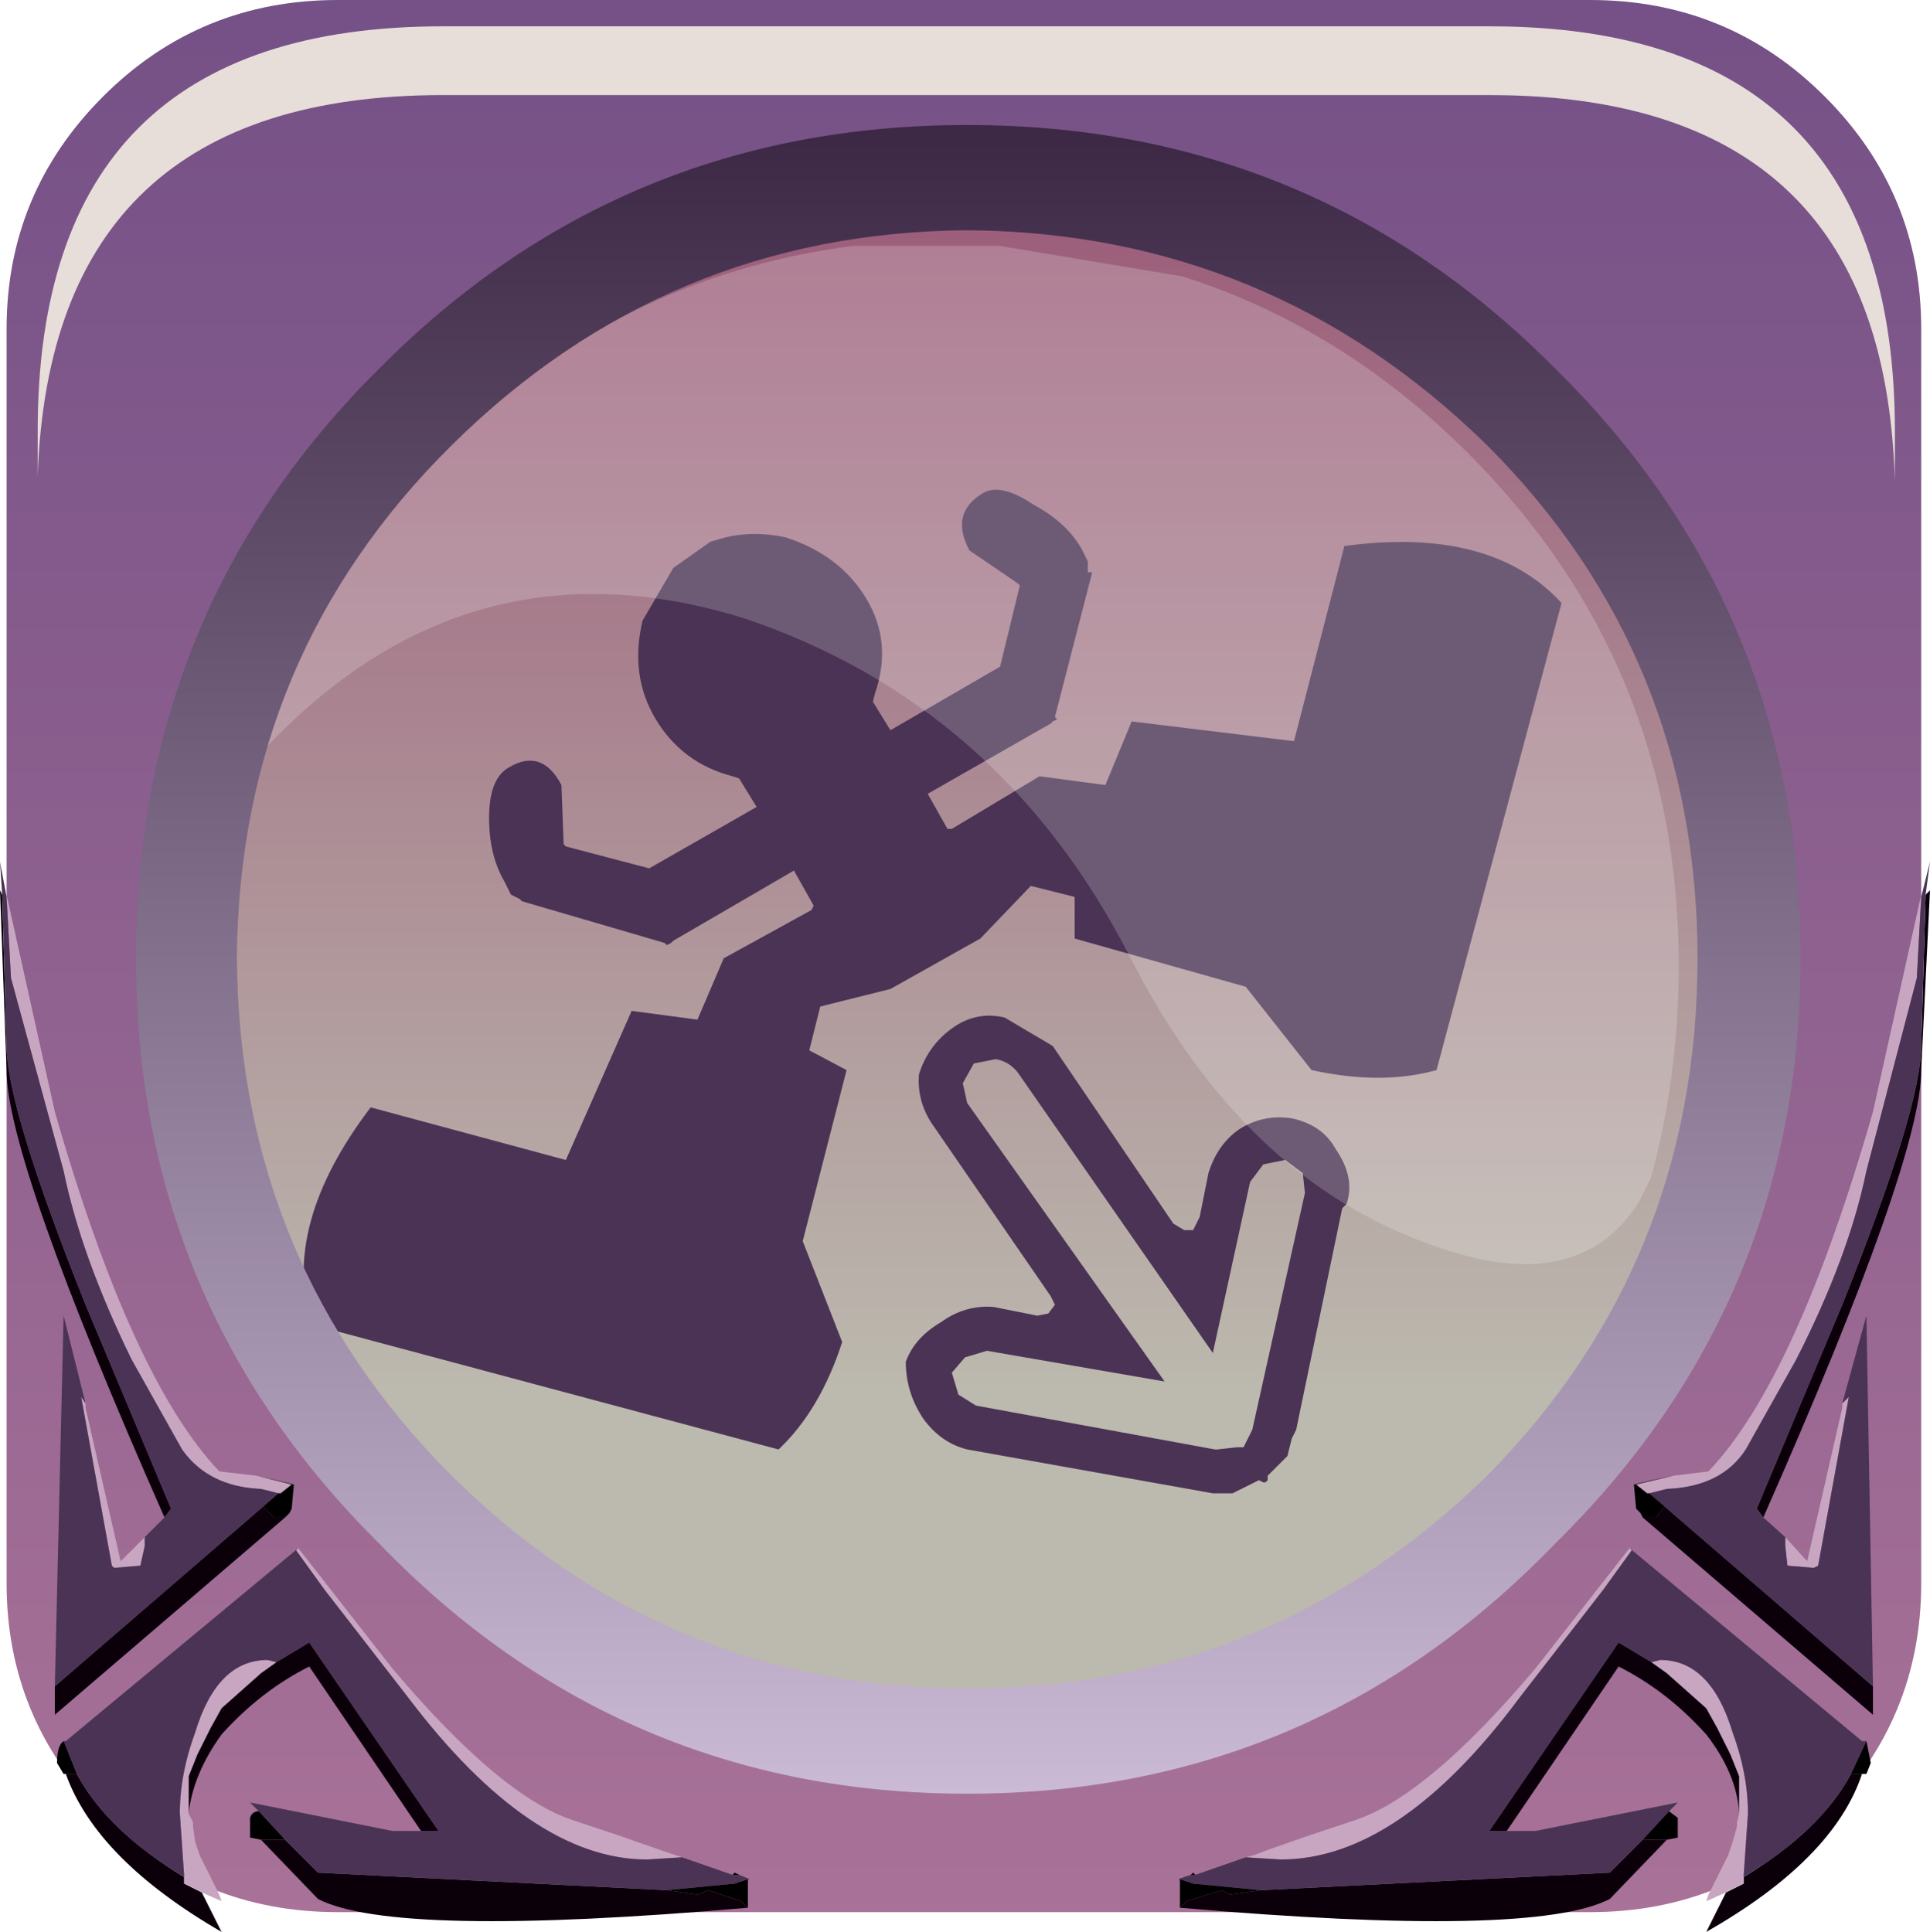 <?xml version="1.0" encoding="UTF-8" standalone="no"?>
<svg xmlns:xlink="http://www.w3.org/1999/xlink" height="66.075px" width="66.0px" xmlns="http://www.w3.org/2000/svg">
  <g transform="matrix(1.5, 0.0, 0.0, 1.5, 0.0, 0.075)">
    <use height="44.05" transform="matrix(1.0, 0.0, 0.0, 1.0, 0.0, -0.05)" width="44.0" xlink:href="#shape0"/>
    <use height="8.6" transform="matrix(1.208, 0.0, 0.0, 1.206, 0.859, 0.55)" width="35.05" xlink:href="#sprite0"/>
    <use height="35.75" transform="matrix(1.0, 0.0, 0.0, 1.0, 4.5, 3.55)" width="35.65" xlink:href="#shape2"/>
    <use height="0.0" transform="matrix(1.212, 0.0, 0.0, 1.212, 1.15, 0.9)" width="0.0" xlink:href="#sprite1"/>
    <use height="20.15" transform="matrix(1.155, 0.0, 0.0, 1.155, 5.7, 5.5)" width="28.2" xlink:href="#sprite2"/>
    <use height="38.05" transform="matrix(1.0, 0.0, 0.0, 1.0, 3.1, 2.8)" width="37.95" xlink:href="#shape4"/>
  </g>
  <defs>
    <g id="shape0" transform="matrix(1.0, 0.0, 0.0, 1.0, 0.0, 0.05)">
      <path d="M36.25 -0.05 Q39.4 -0.05 41.6 2.15 43.8 4.35 43.8 7.45 L43.8 36.05 Q43.8 39.15 41.6 41.35 39.4 43.55 36.25 43.55 L7.7 43.55 Q4.55 43.55 2.35 41.35 0.15 39.15 0.15 36.05 L0.15 7.45 Q0.15 4.35 2.35 2.15 4.55 -0.05 7.7 -0.05 L36.25 -0.05" fill="url(#gradient0)" fill-rule="evenodd" stroke="none"/>
      <path d="M43.9 20.35 L44.0 20.25 43.8 24.35 Q43.8 26.4 40.2 34.55 L40.05 34.35 42.0 29.7 Q43.8 25.2 43.8 23.8 L43.9 20.35 M42.7 38.4 L42.7 39.05 37.45 34.55 37.75 34.55 37.95 34.3 42.7 38.4 M28.75 43.05 L36.7 42.65 37.45 41.9 38.0 41.9 36.7 43.25 Q34.95 44.15 26.9 43.45 L27.05 43.3 27.85 43.05 28.05 43.15 28.75 43.05 M34.35 41.7 L33.95 41.7 36.9 37.4 37.65 37.85 38.0 38.1 38.9 38.9 39.15 39.35 39.45 39.95 39.65 40.45 39.65 41.3 Q39.6 40.4 38.9 39.5 38.0 38.5 36.9 37.95 L34.35 41.7 M39.75 42.75 Q41.5 41.7 42.2 40.4 L42.45 40.4 Q41.8 42.35 38.9 44.0 L39.35 43.1 39.75 42.9 39.75 42.75 M6.5 34.55 L1.25 39.05 1.25 38.4 6.0 34.3 6.25 34.55 6.5 34.55 M3.75 34.55 Q0.15 26.4 0.15 24.35 L0.0 20.25 0.05 20.35 0.15 23.8 Q0.15 25.2 1.95 29.7 L3.9 34.35 3.75 34.55 M1.75 40.4 Q2.45 41.7 4.2 42.75 L4.2 42.9 4.6 43.1 5.05 44.0 Q2.2 42.35 1.5 40.4 L1.75 40.4 M6.3 37.85 L7.05 37.4 10.0 41.7 9.6 41.7 7.05 37.95 Q5.95 38.5 5.05 39.5 4.4 40.4 4.3 41.3 L4.3 40.45 4.5 39.95 4.8 39.35 5.05 38.9 5.95 38.1 6.3 37.85 M6.5 41.9 L7.25 42.65 15.2 43.05 15.9 43.15 16.15 43.05 16.9 43.3 17.05 43.45 Q9.0 44.15 7.25 43.25 L5.95 41.9 6.5 41.9" fill="#0b000a" fill-rule="evenodd" stroke="none"/>
      <path d="M40.7 35.0 L41.2 35.55 42.0 32.05 42.0 31.95 42.15 31.8 41.45 35.65 41.35 35.7 40.75 35.65 40.7 35.2 40.7 35.0 M38.15 33.6 L38.95 33.5 Q40.95 31.4 42.7 25.3 L43.8 20.35 43.8 20.4 43.7 22.25 42.55 26.65 Q42.15 28.6 40.95 30.95 L39.8 33.0 Q39.25 33.85 38.0 33.9 L37.6 34.0 37.55 34.0 37.3 33.8 38.15 33.6 M37.15 35.25 L37.2 35.3 36.55 36.2 34.65 38.65 Q31.9 42.35 29.2 42.35 L28.4 42.3 28.6 42.25 28.85 42.15 29.85 41.8 30.9 41.45 Q32.55 40.9 35.0 38.0 L37.15 35.25 M37.65 37.85 L37.85 37.8 Q39.0 37.8 39.5 39.45 39.85 40.4 39.85 41.3 L39.75 42.75 39.75 42.9 39.35 43.1 38.9 43.3 38.95 43.15 39.4 42.25 39.5 41.95 39.6 41.6 39.6 41.55 39.6 41.5 39.65 41.3 39.65 40.45 39.45 39.95 39.15 39.35 38.9 38.9 38.0 38.1 37.65 37.85 M0.15 20.4 L0.15 20.35 1.25 25.3 Q3.0 31.4 5.0 33.5 L5.85 33.6 6.65 33.8 6.4 34.0 6.35 34.0 5.95 33.9 Q4.75 33.85 4.15 33.0 L3.0 30.95 Q1.85 28.6 1.45 26.65 L0.25 22.25 0.15 20.4 M1.95 31.95 L1.95 32.05 2.75 35.55 3.3 35.0 3.3 35.2 3.2 35.65 2.6 35.7 2.55 35.65 1.85 31.8 1.95 31.95 M15.55 42.3 L14.75 42.35 Q12.1 42.35 9.3 38.65 L7.4 36.2 6.75 35.3 6.8 35.25 8.95 38.0 Q11.4 40.9 13.05 41.45 L14.1 41.8 15.1 42.15 15.4 42.25 15.55 42.3 M4.2 42.75 L4.1 41.3 Q4.1 40.4 4.45 39.45 4.95 37.8 6.1 37.8 L6.3 37.85 5.95 38.1 5.05 38.9 4.8 39.35 4.5 39.95 4.3 40.45 4.3 41.3 4.4 41.5 4.4 41.55 4.4 41.6 4.45 41.95 4.55 42.25 5.0 43.15 5.05 43.3 4.6 43.1 4.2 42.9 4.2 42.75" fill="#c8a6c1" fill-rule="evenodd" stroke="none"/>
      <path d="M43.8 20.4 L44.0 19.6 43.9 20.35 43.8 23.8 Q43.8 25.2 42.0 29.7 L40.05 34.35 40.2 34.55 40.7 35.0 40.7 35.2 40.75 35.65 41.35 35.7 41.45 35.65 42.15 31.8 42.0 31.95 42.55 29.95 42.7 38.4 37.95 34.3 37.6 34.0 38.0 33.9 Q39.25 33.85 39.8 33.0 L40.95 30.95 Q42.15 28.6 42.55 26.65 L43.7 22.25 43.8 20.4 M37.65 33.7 L38.15 33.6 37.3 33.8 37.65 33.7 M28.4 42.3 L29.2 42.35 Q31.9 42.35 34.65 38.65 L36.55 36.2 37.2 35.3 37.15 35.25 42.45 39.65 42.55 39.65 42.2 40.4 Q41.5 41.7 39.75 42.75 L39.85 41.3 Q39.85 40.4 39.5 39.45 39.0 37.8 37.85 37.8 L37.65 37.85 36.9 37.4 33.95 41.7 34.35 41.7 35.0 41.7 38.25 41.05 38.05 41.25 37.45 41.9 36.7 42.65 28.75 43.05 27.2 42.9 26.9 42.8 26.85 42.8 27.15 42.7 27.25 42.7 28.4 42.3 M5.85 33.6 L6.3 33.7 6.65 33.8 5.85 33.6 M1.25 38.4 L1.45 29.95 1.95 31.95 1.85 31.8 2.55 35.65 2.6 35.7 3.2 35.65 3.3 35.2 3.3 35.0 3.75 34.55 3.9 34.35 1.95 29.7 Q0.15 25.2 0.15 23.8 L0.05 20.35 0.0 19.6 0.15 20.4 0.25 22.25 1.45 26.65 Q1.85 28.6 3.0 30.95 L4.15 33.0 Q4.75 33.85 5.95 33.9 L6.35 34.0 6.0 34.3 1.25 38.4 M6.8 35.25 L6.75 35.3 7.4 36.2 9.3 38.65 Q12.1 42.35 14.75 42.35 L15.55 42.3 16.7 42.7 16.85 42.7 17.1 42.8 17.05 42.8 16.75 42.9 15.2 43.05 7.25 42.65 6.5 41.9 5.9 41.25 5.7 41.05 8.95 41.7 9.6 41.7 10.0 41.7 7.05 37.4 6.3 37.85 6.1 37.8 Q4.95 37.8 4.45 39.45 4.1 40.4 4.1 41.3 L4.2 42.75 Q2.45 41.7 1.75 40.4 L1.45 39.65 1.5 39.65 6.8 35.25" fill="#4a3355" fill-rule="evenodd" stroke="none"/>
      <path d="M37.45 34.55 L37.4 34.45 37.3 34.35 37.25 33.8 37.65 33.7 37.3 33.8 37.55 34.0 37.6 34.0 37.95 34.3 37.75 34.55 37.45 34.55 M27.25 42.7 L27.15 42.7 27.2 42.65 27.25 42.7 M26.9 42.8 L27.2 42.9 28.75 43.05 28.05 43.15 27.85 43.05 27.05 43.3 26.9 43.45 26.9 42.8 M37.45 41.9 L38.05 41.25 38.25 41.4 38.25 41.85 38.0 41.9 37.45 41.9 M42.2 40.4 L42.55 39.65 42.65 40.15 42.55 40.4 42.45 40.4 42.2 40.4 M6.3 33.7 L6.7 33.8 6.65 34.35 6.6 34.45 6.5 34.55 6.25 34.55 6.0 34.3 6.35 34.0 6.4 34.0 6.65 33.8 6.3 33.7 M1.45 39.65 L1.75 40.4 1.5 40.4 1.45 40.4 1.3 40.15 Q1.3 39.75 1.45 39.65 M5.9 41.25 L6.5 41.9 5.95 41.9 5.7 41.85 5.7 41.4 Q5.75 41.25 5.9 41.25 M15.2 43.05 L16.75 42.9 17.05 42.8 17.05 43.45 16.9 43.3 16.15 43.05 15.9 43.15 15.2 43.05 M16.85 42.7 L16.7 42.7 16.75 42.65 16.85 42.7" fill="#000000" fill-rule="evenodd" stroke="none"/>
    </g>
    <linearGradient gradientTransform="matrix(0.0, -0.055, -0.055, 0.0, 21.95, 18.1)" gradientUnits="userSpaceOnUse" id="gradient0" spreadMethod="pad" x1="-819.2" x2="819.2">
      <stop offset="0.012" stop-color="#bf809f"/>
      <stop offset="1.0" stop-color="#543c7c"/>
    </linearGradient>
    <g id="sprite0" transform="matrix(1.0, 0.0, 0.0, 1.0, 0.2, 0.0)">
      <use height="8.6" transform="matrix(1.0, 0.0, 0.0, 1.0, -0.2, 0.0)" width="35.05" xlink:href="#shape1"/>
    </g>
    <g id="shape1" transform="matrix(1.0, 0.0, 0.0, 1.0, 0.2, 0.0)">
      <path d="M34.4 4.4 Q34.85 5.8 34.85 7.65 L34.85 8.6 Q34.8 6.95 34.4 5.7 33.0 1.3 27.2 1.3 L7.45 1.3 Q0.05 1.3 -0.2 8.5 L-0.2 7.65 Q-0.2 0.0 7.45 0.0 L27.2 0.0 Q33.0 0.0 34.4 4.4" fill="#e7deda" fill-rule="evenodd" stroke="none"/>
    </g>
    <g id="shape2" transform="matrix(1.0, 0.0, 0.0, 1.0, -4.5, -3.55)">
      <path d="M34.95 8.8 Q40.15 14.05 40.15 21.4 40.15 28.8 34.95 34.1 29.75 39.3 22.35 39.3 14.9 39.3 9.7 34.1 4.5 28.8 4.5 21.4 4.5 14.05 9.7 8.8 15.0 3.55 22.35 3.55 29.75 3.55 34.95 8.8" fill="url(#gradient1)" fill-rule="evenodd" stroke="none"/>
      <path d="M22.4 11.2 Q22.8 10.95 23.55 11.45 24.3 11.85 24.65 12.45 L24.8 12.75 24.8 13.0 24.9 13.0 24.05 16.3 24.1 16.35 24.0 16.4 23.95 16.45 21.15 18.05 21.6 18.85 21.7 18.85 23.7 17.65 25.2 17.85 25.8 16.4 29.5 16.85 30.65 12.4 Q34.0 11.95 35.6 13.7 L32.75 24.35 Q31.5 24.7 29.9 24.35 L28.4 22.45 24.5 21.35 24.5 20.4 23.5 20.15 22.35 21.35 20.3 22.5 18.7 22.9 18.45 23.9 19.3 24.35 18.3 28.25 19.2 30.55 Q18.7 32.1 17.75 33.0 L7.1 30.15 Q6.4 27.9 8.45 25.2 L12.9 26.4 14.4 23.0 15.9 23.2 16.5 21.8 18.5 20.7 18.55 20.6 18.1 19.8 15.35 21.4 15.3 21.45 15.2 21.5 15.15 21.45 11.9 20.5 11.85 20.45 11.65 20.35 11.5 20.05 Q11.15 19.45 11.15 18.6 11.15 17.7 11.6 17.45 12.35 17.0 12.8 17.85 L12.85 19.2 12.9 19.25 14.8 19.75 17.25 18.35 16.85 17.7 16.7 17.65 Q15.55 17.35 14.95 16.35 14.35 15.35 14.65 14.1 L15.35 12.9 16.2 12.3 16.55 12.2 Q17.2 12.05 17.9 12.2 19.15 12.6 19.75 13.6 20.35 14.6 19.95 15.75 L19.9 15.95 20.3 16.6 22.8 15.15 23.25 13.3 23.2 13.25 22.1 12.5 Q21.65 11.65 22.4 11.2" fill="#4a3355" fill-rule="evenodd" stroke="none"/>
      <path d="M22.7 24.1 L22.2 24.2 21.95 24.65 22.05 25.1 26.55 31.45 22.5 30.75 22.0 30.9 21.7 31.25 21.85 31.75 22.25 32.0 27.7 33.0 27.75 33.0 28.2 32.95 28.35 32.95 28.55 32.55 29.75 27.15 29.7 26.7 29.3 26.4 28.8 26.5 28.5 26.9 27.65 30.8 23.2 24.4 Q23.0 24.15 22.7 24.1 M24.0 23.8 L26.75 27.85 27.0 28.0 27.2 28.0 27.35 27.7 27.55 26.7 Q27.75 26.05 28.25 25.7 28.8 25.35 29.45 25.45 30.15 25.6 30.45 26.15 30.9 26.8 30.7 27.4 L30.6 27.5 29.55 32.55 29.45 32.75 29.35 33.15 28.9 33.6 28.9 33.7 28.85 33.75 28.8 33.75 28.7 33.7 28.1 34.0 28.05 34.0 27.65 34.0 22.05 33.0 Q21.45 32.85 21.05 32.3 20.65 31.7 20.65 31.0 20.85 30.45 21.45 30.1 22.0 29.7 22.65 29.75 L23.65 29.95 23.9 29.9 24.05 29.7 23.95 29.5 21.3 25.65 Q20.9 25.1 20.95 24.45 21.15 23.8 21.7 23.4 22.25 23.0 22.9 23.15 L24.0 23.8" fill="#4a3355" fill-rule="evenodd" stroke="none"/>
    </g>
    <linearGradient gradientTransform="matrix(0.0, -0.017, -0.017, 0.0, 22.35, 18.05)" gradientUnits="userSpaceOnUse" id="gradient1" spreadMethod="pad" x1="-819.2" x2="819.2">
      <stop offset="0.012" stop-color="#bcb9ae"/>
      <stop offset="1.0" stop-color="#9b5b79"/>
    </linearGradient>
    <g id="sprite2" transform="matrix(1.0, 0.0, 0.0, 1.0, 0.0, 0.0)">
      <use height="20.15" transform="matrix(1.0, 0.0, 0.0, 1.0, 0.0, 0.0)" width="28.2" xlink:href="#shape3"/>
    </g>
    <g id="shape3" transform="matrix(1.0, 0.0, 0.0, 1.0, 0.0, 0.0)">
      <path d="M27.65 18.45 L27.4 18.95 Q26.2 20.8 23.4 19.8 19.6 18.5 17.35 14.05 14.8 9.1 9.75 7.4 4.1 5.65 0.0 10.3 1.0 6.85 3.7 4.15 7.2 0.65 11.9 0.05 L14.8 0.05 18.4 0.65 Q21.55 1.65 24.05 4.15 28.2 8.3 28.2 14.25 28.2 16.45 27.65 18.45" fill="#ffffff" fill-opacity="0.196" fill-rule="evenodd" stroke="none"/>
    </g>
    <g id="shape4" transform="matrix(1.0, 0.0, 0.0, 1.0, -3.1, -2.8)">
      <path d="M33.9 10.1 Q28.95 5.25 22.05 5.2 15.2 5.25 10.3 10.1 5.45 14.9 5.4 21.8 5.45 28.75 10.3 33.6 15.2 38.45 22.05 38.45 28.95 38.45 33.9 33.6 38.7 28.75 38.7 21.8 38.7 14.9 33.9 10.1 M41.05 21.8 Q41.05 29.65 35.45 35.15 29.95 40.85 22.05 40.85 14.15 40.85 8.65 35.15 3.1 29.65 3.1 21.8 3.1 13.85 8.65 8.35 14.15 2.8 22.05 2.8 29.95 2.8 35.45 8.35 41.05 13.85 41.05 21.8" fill="url(#gradient2)" fill-rule="evenodd" stroke="none"/>
    </g>
    <linearGradient gradientTransform="matrix(0.0, 0.023, -0.023, 0.0, 22.05, 22.0)" gradientUnits="userSpaceOnUse" id="gradient2" spreadMethod="pad" x1="-819.2" x2="819.2">
      <stop offset="0.0" stop-color="#3d2945"/>
      <stop offset="1.0" stop-color="#cabad6"/>
    </linearGradient>
  </defs>
</svg>
